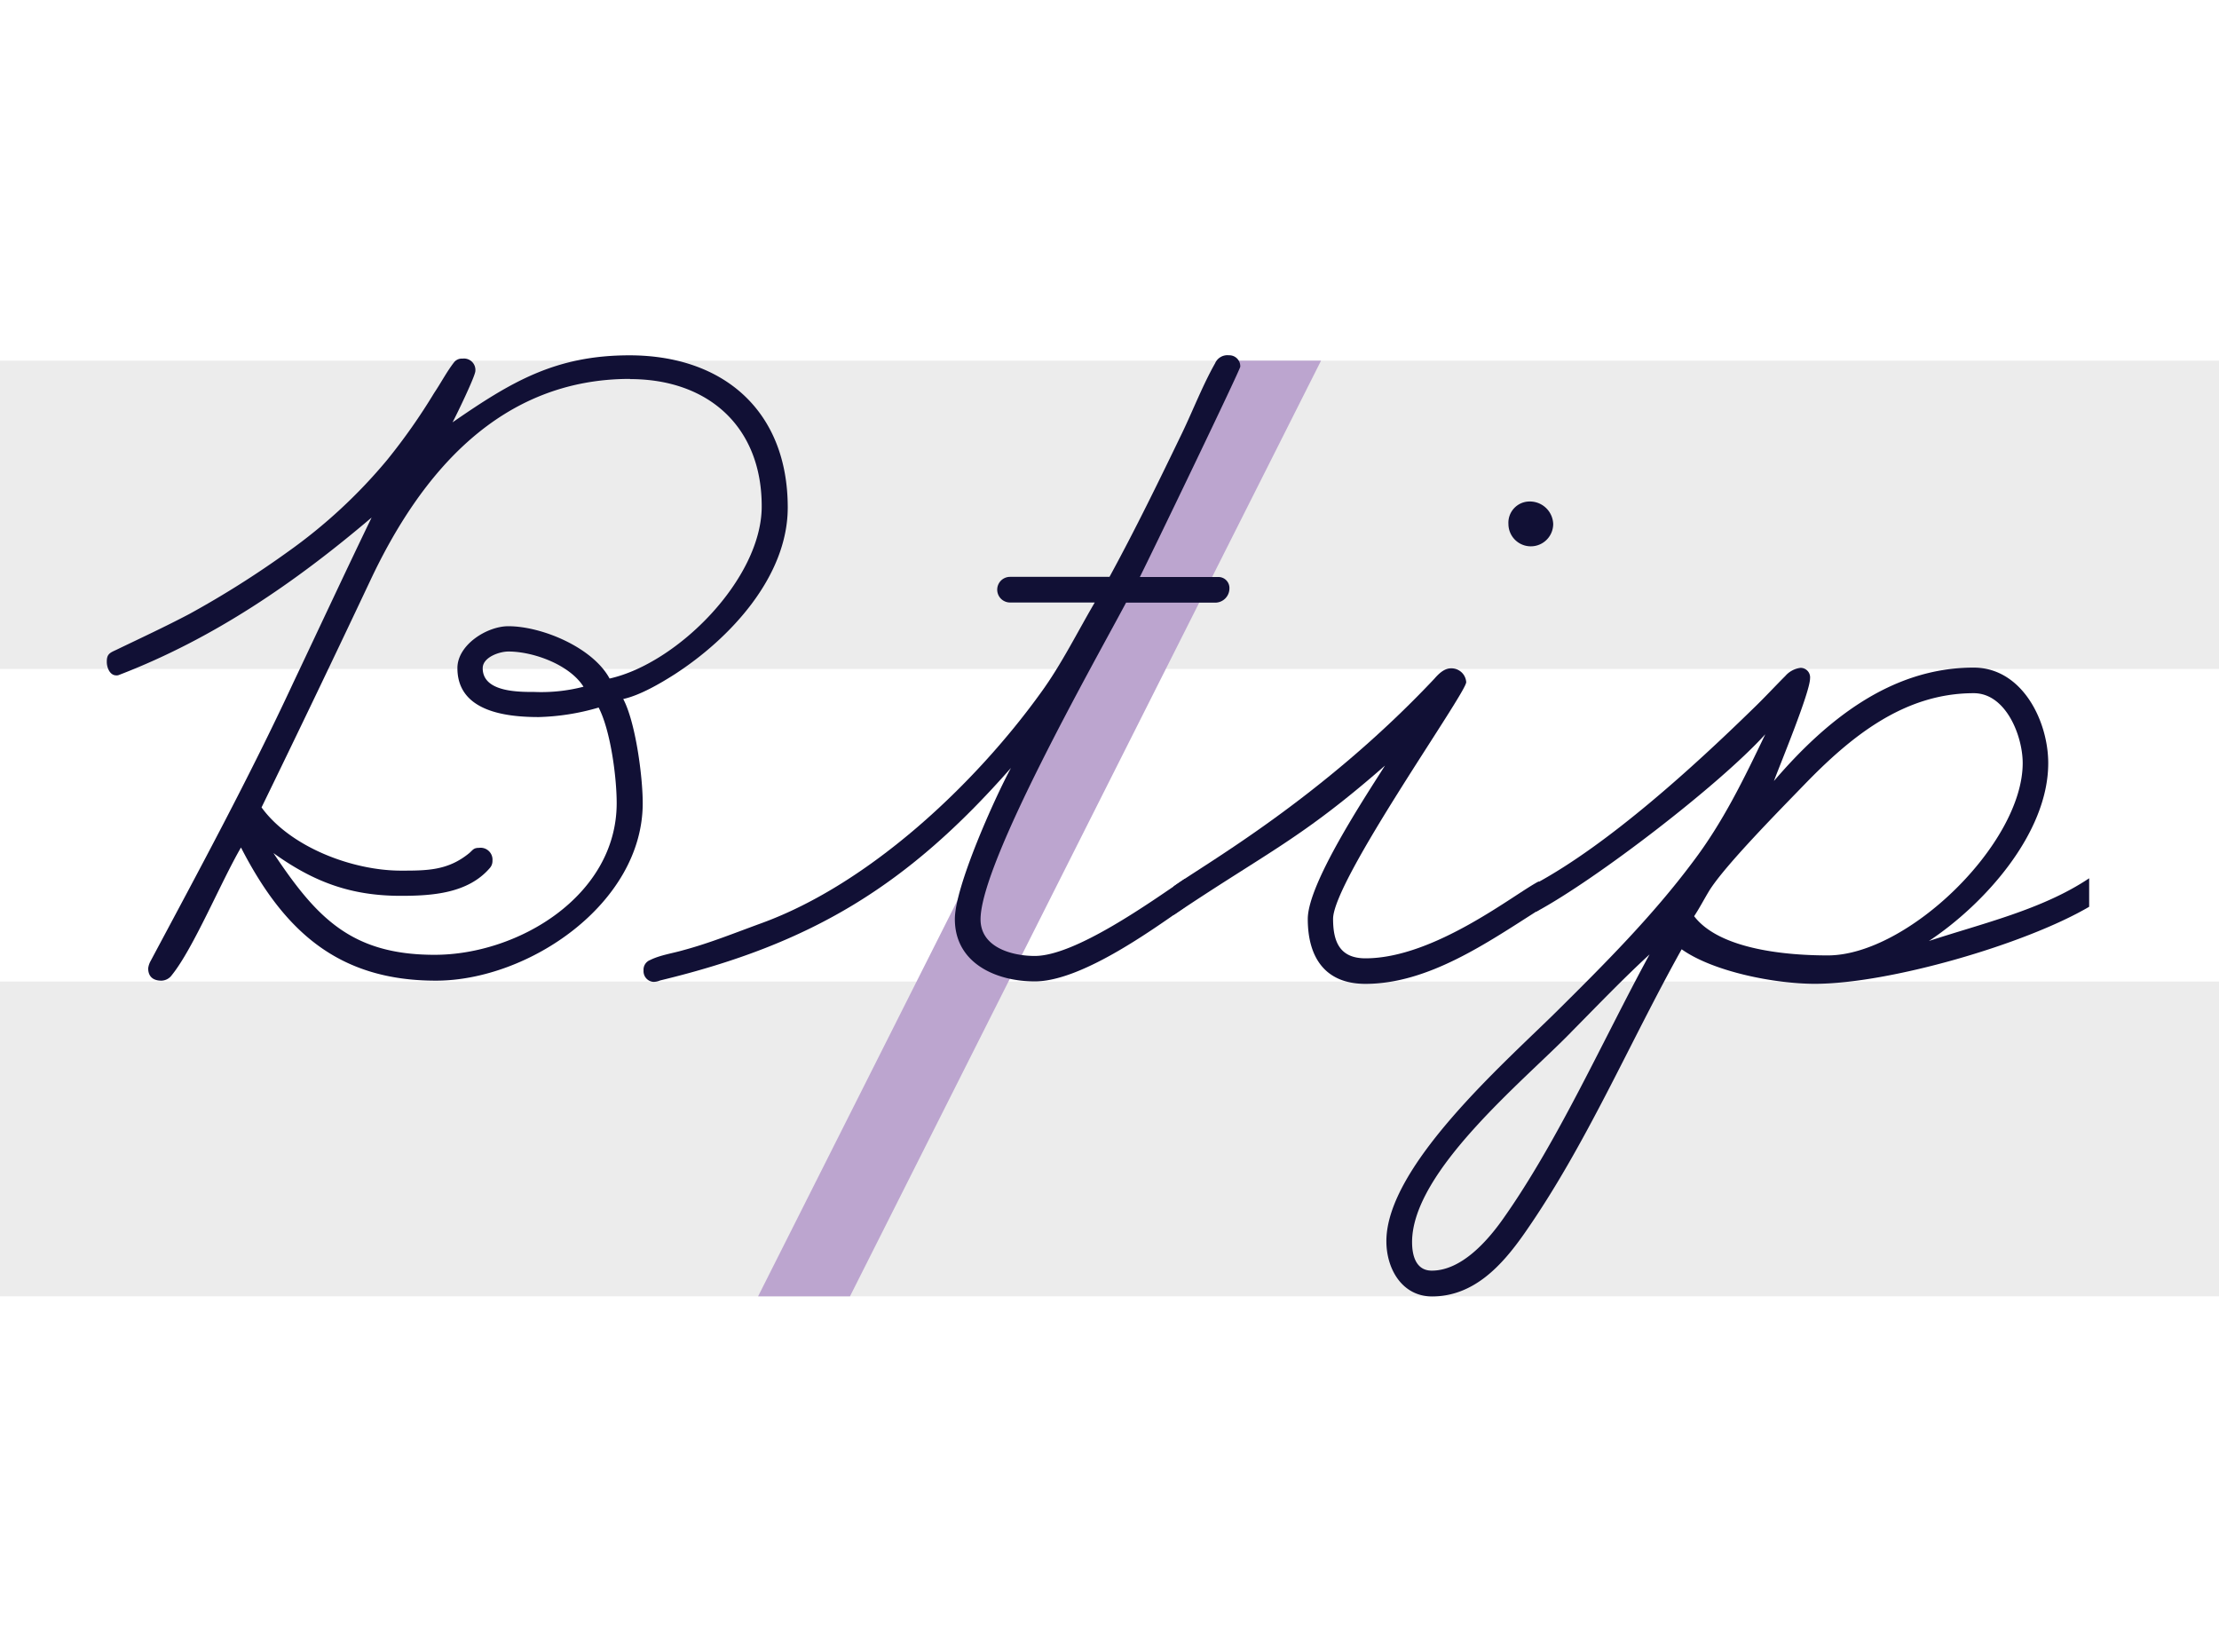 <?xml version="1.0" encoding="UTF-8"?> <svg xmlns="http://www.w3.org/2000/svg" id="Layer_1" data-name="Layer 1" viewBox="0 0 450 335"><defs><style>.cls-1{fill:#fff;}.cls-2{fill:#ececec;}.cls-3{fill:#bca5cf;}.cls-4{fill:#111035;}</style></defs><rect class="cls-1" width="450" height="335"></rect><rect class="cls-2" y="199.03" width="450" height="63.83"></rect><rect class="cls-2" y="73.13" width="450" height="62.51"></rect><polygon class="cls-3" points="172.37 262.86 153.74 262.86 249.27 73.13 267.9 73.13 172.37 262.86"></polygon><path class="cls-4" d="M23.46,131.83c5-2.41,10-4.73,14.94-7.33a192.67,192.67,0,0,0,20-12.63A105.66,105.66,0,0,0,78.51,93.26a121.86,121.86,0,0,0,9.55-13.6c1.35-2,2.51-4.24,4-6.17a2,2,0,0,1,1.74-.77,2.31,2.31,0,0,1,2.6,2.51c0,1-3.86,9-4.63,10.41,11.86-8.19,20.83-13.59,35.87-13.59,19.09,0,32.11,11.28,32.11,30.85,0,14.08-11.76,26.61-22.95,33.84-2.89,1.84-7,4.25-10.41,5,2.5,4.72,3.95,15.71,3.95,21.11,0,20.35-23.14,36-41.94,36-19.86,0-30.86-10.13-39.53-27-4,6.85-9.64,20.44-14,25.84a2.68,2.68,0,0,1-2.13,1.16c-1.63,0-2.69-.77-2.69-2.51a4.19,4.19,0,0,1,.48-1.45c9.93-18.6,20-37.21,28.92-56.4,5.31-11.19,10.51-22.37,15.91-33.55-15.52,13.2-32.11,24.58-51.2,31.91a1.17,1.17,0,0,1-.58.1c-1.34,0-1.92-1.64-1.92-2.7C21.63,132.69,22.21,132.4,23.46,131.83Zm104.32-55c-26.32,0-42.42,19-52.74,41q-10.85,23-22,45.89c5.88,8.1,18.51,12.82,28.25,12.82,5.3,0,9.55,0,13.88-3.56.78-.68.87-1.06,2-1.06a2.41,2.41,0,0,1,2.7,2.6,2.15,2.15,0,0,1-.58,1.54c-4.43,5.11-11.67,5.59-18,5.59-10.12,0-17.65-2.79-25.84-8.67,8.68,13,15.72,20.63,32.69,20.63s36.92-12,36.92-30.76c0-5.3-1.25-14.75-3.66-19.38a47.06,47.06,0,0,1-12.15,1.93c-6.75,0-16.49-1.16-16.49-9.93,0-4.72,6-8.49,10.32-8.49,6.85,0,17.16,4.34,20.54,10.61,13.79-3.08,30.85-20.25,30.85-34.9C154.49,86.51,143.6,76.87,127.78,76.87ZM108.4,140.31a34.25,34.25,0,0,0,9.93-1.06c-2.79-4.44-10.12-7.14-15.23-7.14-1.83,0-5.21,1.16-5.21,3.38C97.89,140.31,105,140.31,108.4,140.31Z"></path><path class="cls-4" d="M231.15,117H247a2.23,2.23,0,0,1,2.32,2.31,2.89,2.89,0,0,1-2.8,2.89H228.36c-6.47,12.15-29.51,52.74-29.51,64.22,0,5.69,6.36,7.42,11,7.42,8.2,0,23.39-10.86,30.47-15.67v5.74C232.79,189.2,219,199,209.84,199c-7.81,0-16.2-3.66-16.2-12.63,0-6.56,8-24.39,11.38-30.66-20.92,23.81-40.3,35.67-71.16,43.1a3.42,3.42,0,0,1-1.35.29,2.17,2.17,0,0,1-2-2.32,2.09,2.09,0,0,1,1.35-2.12c2-1,4.53-1.35,6.75-2,5.4-1.45,10.6-3.57,15.91-5.5,21.89-8,43.29-28.25,56.6-46.76,4.14-5.69,7.32-12.15,10.89-18.23H204.83a2.6,2.6,0,0,1,0-5.2H225c5.21-9.55,10-19.38,14.75-29.22,2.22-4.63,4.15-9.64,6.66-14.08a2.72,2.72,0,0,1,2.79-1.63,2.23,2.23,0,0,1,2.32,2.31C251.5,75,233.27,112.83,231.15,117Z"></path><path class="cls-4" d="M315.66,205.11c9.74-9.65,19.47-19.39,27.67-30.38,6.07-8,10.32-16.77,14.66-25.84-9.26,10.22-34.23,29.41-46.48,36l0-5.77c14.75-8,31.84-23.55,43.89-35.31,2.32-2.22,4.44-4.53,6.66-6.75a4.86,4.86,0,0,1,3.08-1.64,1.93,1.93,0,0,1,1.93,2.12c0,2.8-6,17.26-7.33,20.83,10.41-12.15,23.62-23,40.5-23,9.83,0,15.13,10.8,15.13,19.38,0,14.27-13,28.64-24.2,36.06,10.8-3.56,23-6.36,32.5-12.72v5.78c-13,7.62-40.6,15.62-55.64,15.62-8,0-20.53-2.41-27-7-10.71,19.19-19.38,39.73-31.92,57.66-4.53,6.46-10.22,12.73-18.7,12.73-6.08,0-9.26-5.59-9.26-11.19C281.14,236.44,305.24,215.42,315.66,205.11Zm3,4.14c-9.65,9.93-32.3,28.25-32.3,42.62,0,2.7.77,5.78,4,5.78,6,0,11.28-6,14.46-10.51,11.18-15.81,20.25-36.25,29.7-53.61C329.06,198.55,323.85,204,318.65,209.25Zm52-15.52c16.19,0,39.53-22.66,39.53-39,0-5.49-3.38-14.17-9.93-14.17-14.18,0-25,8.87-34.42,18.61-4.83,5-16,16.29-19.19,21.4-1.06,1.74-2,3.57-3.09,5.21C348.83,192.67,362.81,193.73,370.62,193.73Z"></path><path class="cls-4" d="M276.9,199.5c-8.21,0-11.69-5.41-11.69-13.15,0-7.15,11.5-24.54,15.66-31.11C263.79,170.18,257,172.78,238,185.55v-5.81c6.1-4.4,29.94-17.77,52.86-42.09.87-1,2-2.13,3.38-2.13a3,3,0,0,1,3.1,2.8c0,2.23-27,40.21-27,48,0,4.64,1.36,8,6.57,8,14.09,0,30.46-13.26,35.18-15.61v5.78C301.65,191.12,289.66,199.5,276.9,199.5Zm33.25-97.81a4.73,4.73,0,0,1,4.83,4.55,4.54,4.54,0,0,1-9.08,0A4.3,4.3,0,0,1,310.15,101.69Z"></path></svg> 